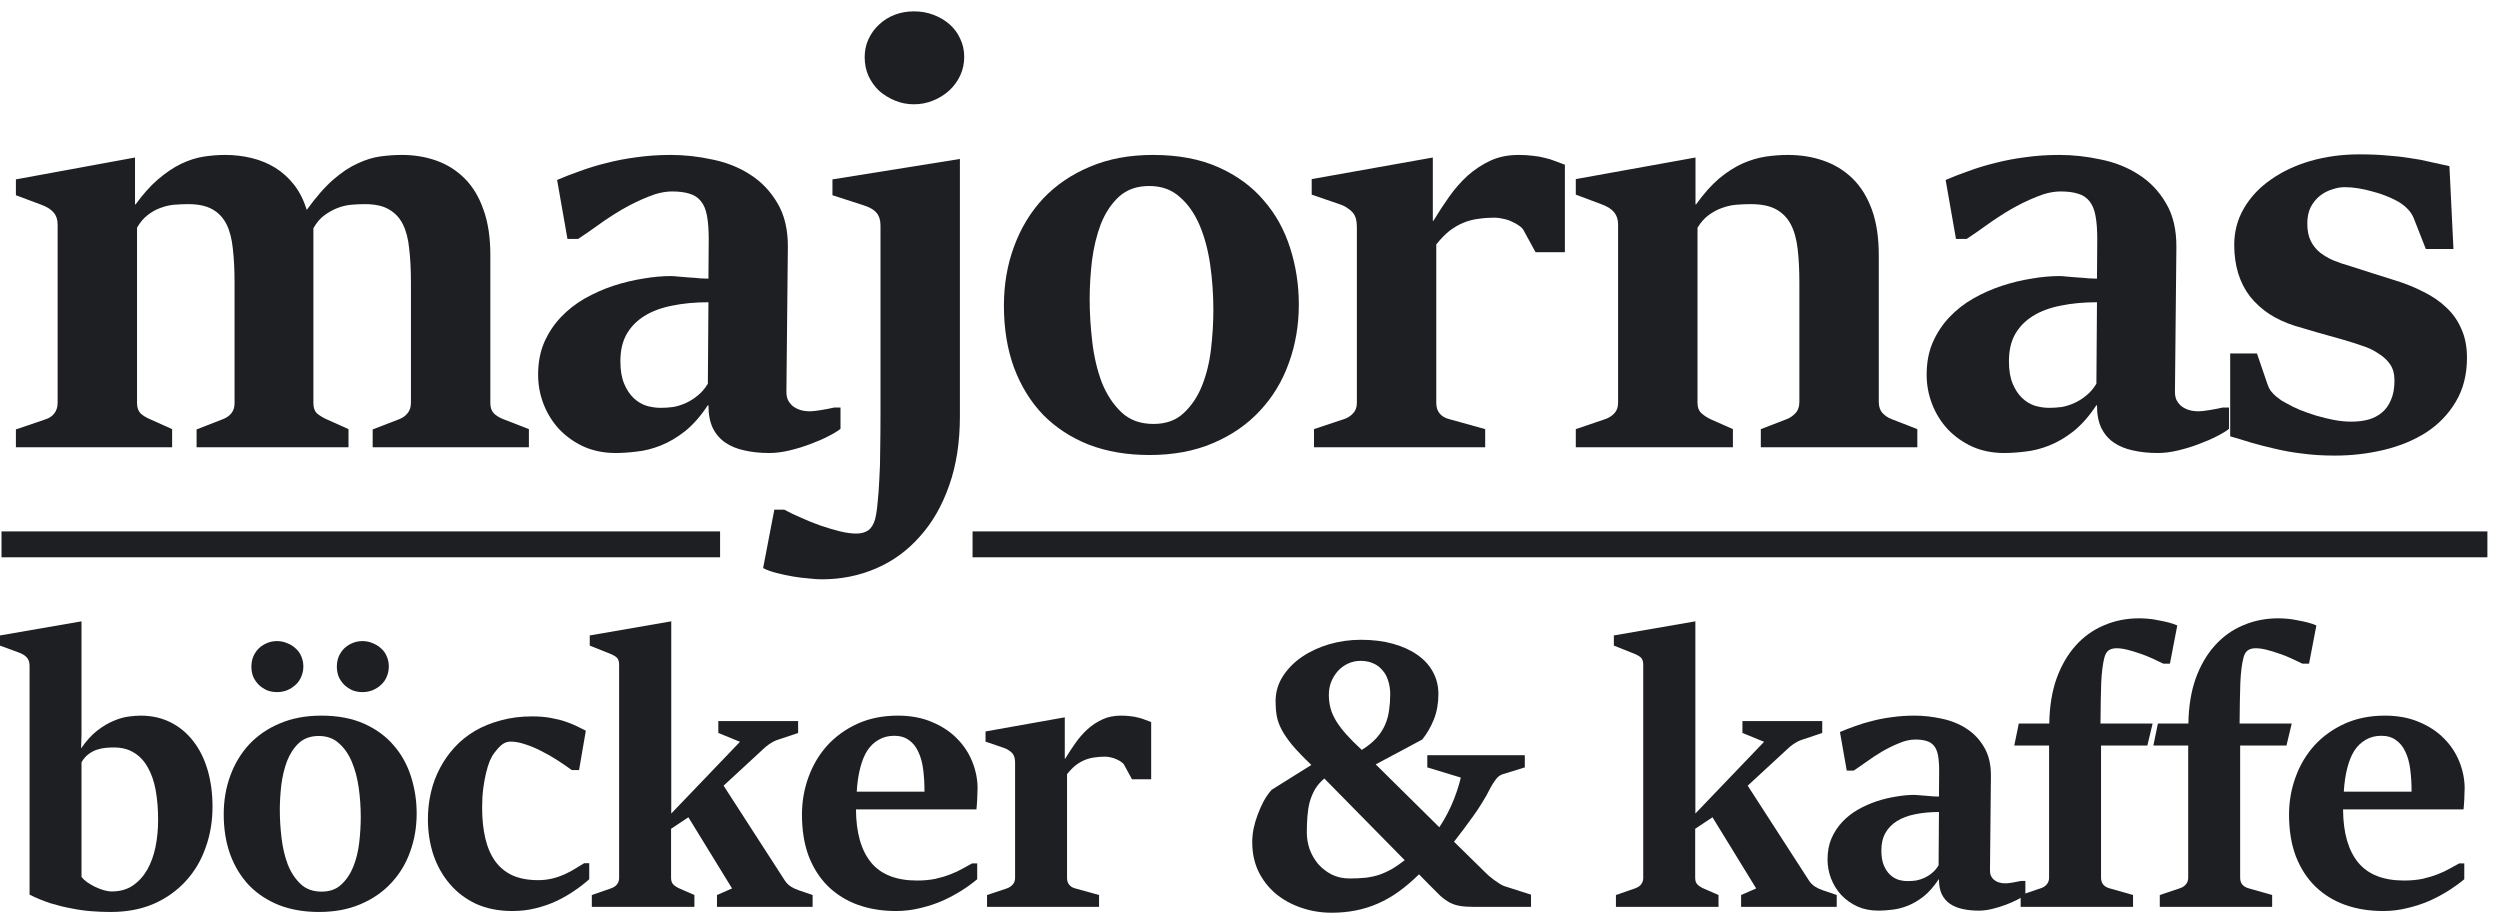 <svg width="147" height="54" viewBox="0 0 147 54" fill="none" xmlns="http://www.w3.org/2000/svg">
<path d="M6.508 53.624C6.132 53.624 5.752 53.609 5.368 53.579C4.984 53.55 4.593 53.495 4.195 53.413C3.796 53.34 3.391 53.24 2.977 53.114C2.564 52.982 2.151 52.812 1.738 52.605V39.146C1.738 38.954 1.69 38.799 1.594 38.681C1.498 38.556 1.328 38.449 1.085 38.36L0 37.962V37.364L4.793 36.534V43.142L4.77 44.005C5.073 43.562 5.387 43.216 5.711 42.965C6.043 42.706 6.364 42.515 6.674 42.389C6.984 42.256 7.276 42.172 7.549 42.135C7.829 42.098 8.065 42.079 8.257 42.079C8.921 42.079 9.515 42.212 10.039 42.478C10.563 42.743 11.006 43.112 11.367 43.585C11.736 44.057 12.017 44.621 12.208 45.278C12.4 45.935 12.496 46.654 12.496 47.436C12.496 48.292 12.36 49.097 12.087 49.849C11.821 50.602 11.43 51.259 10.913 51.819C10.397 52.38 9.77 52.823 9.032 53.148C8.294 53.465 7.453 53.624 6.508 53.624ZM6.575 52.417C7.054 52.417 7.464 52.303 7.803 52.074C8.15 51.838 8.434 51.528 8.655 51.144C8.877 50.753 9.039 50.307 9.143 49.805C9.246 49.296 9.297 48.761 9.297 48.2C9.297 47.566 9.249 46.986 9.154 46.462C9.058 45.938 8.903 45.492 8.689 45.123C8.482 44.747 8.213 44.459 7.881 44.26C7.556 44.053 7.161 43.95 6.696 43.95C6.556 43.95 6.398 43.957 6.22 43.972C6.051 43.987 5.877 44.024 5.7 44.083C5.531 44.134 5.364 44.223 5.202 44.348C5.04 44.466 4.903 44.625 4.793 44.824V51.565C4.874 51.668 4.984 51.772 5.125 51.875C5.265 51.971 5.416 52.059 5.578 52.141C5.748 52.222 5.918 52.288 6.088 52.34C6.265 52.391 6.427 52.417 6.575 52.417Z" fill="#1E1F22"/>
<path d="M18.755 53.624C17.892 53.624 17.113 53.491 16.42 53.225C15.733 52.952 15.147 52.569 14.66 52.074C14.18 51.572 13.808 50.967 13.542 50.259C13.284 49.55 13.155 48.757 13.155 47.879C13.155 47.068 13.284 46.311 13.542 45.61C13.8 44.902 14.173 44.286 14.66 43.762C15.154 43.238 15.756 42.828 16.464 42.533C17.172 42.231 17.98 42.079 18.888 42.079C19.862 42.079 20.703 42.238 21.412 42.555C22.12 42.873 22.699 43.297 23.149 43.828C23.607 44.352 23.946 44.965 24.168 45.666C24.389 46.359 24.5 47.082 24.5 47.835C24.5 48.632 24.371 49.384 24.112 50.093C23.861 50.794 23.489 51.406 22.994 51.93C22.507 52.454 21.906 52.867 21.19 53.17C20.482 53.472 19.67 53.624 18.755 53.624ZM18.91 52.428C19.39 52.428 19.777 52.288 20.072 52.008C20.375 51.727 20.611 51.373 20.781 50.945C20.95 50.517 21.065 50.045 21.124 49.528C21.183 49.012 21.212 48.517 21.212 48.045C21.212 47.455 21.172 46.876 21.091 46.307C21.009 45.739 20.873 45.23 20.681 44.78C20.489 44.33 20.235 43.968 19.917 43.695C19.608 43.415 19.216 43.275 18.744 43.275C18.272 43.275 17.884 43.411 17.582 43.684C17.287 43.957 17.054 44.308 16.885 44.736C16.722 45.164 16.608 45.636 16.541 46.153C16.483 46.662 16.453 47.152 16.453 47.625C16.453 48.148 16.486 48.694 16.553 49.263C16.619 49.831 16.741 50.351 16.918 50.823C17.102 51.288 17.353 51.672 17.671 51.974C17.988 52.277 18.401 52.428 18.91 52.428ZM21.312 40.696C21.098 40.696 20.899 40.659 20.714 40.585C20.537 40.504 20.379 40.397 20.238 40.264C20.105 40.131 19.998 39.976 19.917 39.799C19.844 39.615 19.807 39.416 19.807 39.202C19.807 38.987 19.844 38.788 19.917 38.604C19.998 38.419 20.105 38.261 20.238 38.128C20.379 37.995 20.537 37.892 20.714 37.818C20.899 37.737 21.098 37.696 21.312 37.696C21.526 37.696 21.725 37.737 21.91 37.818C22.102 37.892 22.268 37.995 22.408 38.128C22.555 38.253 22.666 38.408 22.74 38.593C22.821 38.777 22.862 38.977 22.862 39.19C22.862 39.404 22.821 39.604 22.74 39.788C22.666 39.973 22.555 40.131 22.408 40.264C22.268 40.397 22.102 40.504 21.91 40.585C21.725 40.659 21.526 40.696 21.312 40.696ZM16.287 40.696C16.073 40.696 15.874 40.659 15.689 40.585C15.512 40.504 15.354 40.397 15.213 40.264C15.081 40.131 14.973 39.976 14.892 39.799C14.819 39.615 14.782 39.416 14.782 39.202C14.782 38.987 14.819 38.788 14.892 38.604C14.973 38.419 15.081 38.261 15.213 38.128C15.354 37.995 15.512 37.892 15.689 37.818C15.874 37.737 16.073 37.696 16.287 37.696C16.501 37.696 16.7 37.737 16.885 37.818C17.076 37.892 17.242 37.995 17.383 38.128C17.53 38.253 17.641 38.408 17.715 38.593C17.796 38.777 17.837 38.977 17.837 39.19C17.837 39.404 17.796 39.604 17.715 39.788C17.641 39.973 17.53 40.131 17.383 40.264C17.242 40.397 17.076 40.504 16.885 40.585C16.7 40.659 16.501 40.696 16.287 40.696Z" fill="#1E1F22"/>
<path d="M30.131 53.568C29.326 53.568 28.614 53.428 27.994 53.148C27.382 52.86 26.865 52.469 26.445 51.974C26.024 51.48 25.703 50.908 25.482 50.259C25.268 49.602 25.161 48.905 25.161 48.167C25.161 47.628 25.22 47.104 25.338 46.595C25.456 46.086 25.633 45.61 25.869 45.167C26.105 44.717 26.393 44.308 26.733 43.939C27.079 43.562 27.478 43.242 27.928 42.976C28.385 42.71 28.895 42.504 29.455 42.356C30.016 42.201 30.629 42.124 31.293 42.124C31.691 42.124 32.053 42.153 32.377 42.212C32.709 42.271 33.005 42.345 33.263 42.434C33.521 42.522 33.746 42.614 33.938 42.71C34.137 42.806 34.307 42.891 34.447 42.965L34.049 45.278H33.617C33.344 45.079 33.053 44.88 32.743 44.68C32.433 44.481 32.119 44.304 31.802 44.149C31.492 43.987 31.182 43.858 30.872 43.762C30.57 43.658 30.285 43.607 30.02 43.607C29.85 43.607 29.692 43.658 29.544 43.762C29.404 43.865 29.245 44.035 29.068 44.271C28.979 44.382 28.891 44.536 28.802 44.736C28.721 44.935 28.647 45.171 28.581 45.444C28.515 45.717 28.459 46.023 28.415 46.363C28.371 46.702 28.349 47.071 28.349 47.47C28.349 48.156 28.411 48.765 28.537 49.296C28.662 49.827 28.858 50.277 29.123 50.646C29.389 51.008 29.728 51.285 30.142 51.476C30.562 51.661 31.064 51.753 31.647 51.753C31.942 51.753 32.222 51.72 32.488 51.654C32.754 51.587 32.997 51.502 33.219 51.399C33.447 51.296 33.654 51.185 33.839 51.067C34.03 50.949 34.2 50.846 34.348 50.757H34.647V51.698C34.403 51.919 34.119 52.141 33.794 52.362C33.477 52.583 33.126 52.786 32.743 52.971C32.366 53.148 31.957 53.292 31.514 53.402C31.079 53.513 30.618 53.568 30.131 53.568Z" fill="#1E1F22"/>
<path d="M34.799 52.627L35.917 52.24C36.087 52.181 36.208 52.1 36.282 51.997C36.363 51.893 36.404 51.768 36.404 51.62V39.069C36.404 38.884 36.356 38.748 36.26 38.659C36.164 38.571 35.998 38.482 35.762 38.394L34.677 37.962V37.364L39.47 36.534V47.835L43.51 43.618L42.237 43.098V42.4H46.93V43.098L45.712 43.507C45.557 43.559 45.399 43.64 45.236 43.751C45.081 43.861 44.952 43.968 44.849 44.072L42.547 46.197L46.155 51.786C46.244 51.919 46.358 52.033 46.498 52.129C46.638 52.218 46.797 52.292 46.974 52.351L47.782 52.627V53.325H42.159V52.627L43.045 52.24L40.477 48.056L39.459 48.731V51.62C39.459 51.79 39.503 51.919 39.592 52.008C39.68 52.096 39.798 52.174 39.946 52.24L40.831 52.627V53.325H34.799V52.627Z" fill="#1E1F22"/>
<path d="M52.689 53.568C51.87 53.568 51.121 53.447 50.442 53.203C49.771 52.959 49.188 52.598 48.693 52.118C48.206 51.639 47.826 51.048 47.553 50.347C47.288 49.639 47.155 48.824 47.155 47.901C47.155 47.127 47.284 46.389 47.542 45.688C47.8 44.979 48.169 44.359 48.649 43.828C49.136 43.297 49.726 42.873 50.42 42.555C51.121 42.238 51.91 42.079 52.789 42.079C53.549 42.079 54.22 42.205 54.803 42.456C55.386 42.699 55.873 43.02 56.264 43.419C56.663 43.817 56.965 44.275 57.172 44.791C57.378 45.308 57.482 45.831 57.482 46.363C57.482 46.429 57.478 46.521 57.471 46.639C57.471 46.758 57.467 46.879 57.459 47.005C57.452 47.123 57.445 47.237 57.437 47.348C57.43 47.459 57.422 47.54 57.415 47.591H50.331C50.339 48.956 50.634 49.997 51.217 50.713C51.8 51.421 52.7 51.775 53.918 51.775C54.316 51.775 54.678 51.742 55.002 51.676C55.327 51.602 55.622 51.513 55.888 51.41C56.153 51.307 56.389 51.196 56.596 51.078C56.81 50.96 56.998 50.856 57.161 50.768H57.459V51.698C57.209 51.912 56.91 52.129 56.563 52.351C56.216 52.572 55.84 52.775 55.434 52.959C55.028 53.137 54.593 53.281 54.128 53.391C53.663 53.509 53.183 53.568 52.689 53.568ZM54.36 46.551C54.36 46.079 54.334 45.643 54.283 45.245C54.231 44.839 54.135 44.492 53.995 44.204C53.862 43.909 53.678 43.681 53.442 43.518C53.213 43.349 52.925 43.264 52.578 43.264C52.239 43.264 51.936 43.341 51.671 43.496C51.405 43.644 51.18 43.858 50.995 44.138C50.818 44.418 50.678 44.765 50.575 45.178C50.472 45.584 50.405 46.042 50.376 46.551H54.36Z" fill="#1E1F22"/>
<path d="M58.038 52.627L59.2 52.24C59.333 52.196 59.447 52.122 59.543 52.019C59.639 51.915 59.687 51.783 59.687 51.62V44.846C59.687 44.736 59.676 44.636 59.654 44.548C59.632 44.459 59.595 44.382 59.543 44.315C59.491 44.249 59.425 44.19 59.344 44.138C59.27 44.079 59.17 44.027 59.045 43.983L57.949 43.607V43.009L62.609 42.179V44.614H62.631C62.823 44.297 63.026 43.987 63.24 43.684C63.454 43.382 63.69 43.112 63.948 42.876C64.214 42.64 64.505 42.448 64.823 42.301C65.14 42.153 65.502 42.079 65.907 42.079C66.114 42.079 66.299 42.09 66.461 42.112C66.623 42.127 66.771 42.153 66.904 42.19C67.044 42.219 67.177 42.26 67.302 42.312C67.427 42.356 67.557 42.404 67.689 42.456V45.82H66.56L66.107 44.99C66.077 44.924 66.018 44.861 65.93 44.802C65.848 44.743 65.756 44.691 65.653 44.647C65.549 44.596 65.439 44.559 65.321 44.536C65.203 44.507 65.088 44.492 64.978 44.492C64.764 44.492 64.561 44.507 64.369 44.536C64.177 44.559 63.989 44.607 63.804 44.68C63.62 44.754 63.439 44.858 63.262 44.99C63.092 45.123 62.919 45.3 62.742 45.522V51.62C62.742 51.79 62.786 51.926 62.875 52.03C62.963 52.133 63.081 52.203 63.229 52.24L64.624 52.627V53.325H58.038V52.627Z" fill="#1E1F22"/>
<path d="M78.302 53.668C77.668 53.668 77.066 53.568 76.498 53.369C75.937 53.177 75.443 52.904 75.015 52.55C74.587 52.188 74.248 51.753 73.997 51.244C73.753 50.727 73.631 50.152 73.631 49.517C73.631 49.266 73.657 49.004 73.709 48.731C73.768 48.451 73.849 48.174 73.952 47.901C74.056 47.621 74.174 47.355 74.307 47.104C74.447 46.853 74.602 46.632 74.772 46.44L77.107 44.979C76.642 44.536 76.269 44.149 75.989 43.817C75.716 43.485 75.506 43.179 75.358 42.898C75.21 42.618 75.115 42.345 75.07 42.079C75.026 41.814 75.004 41.533 75.004 41.238C75.004 40.707 75.144 40.22 75.424 39.777C75.712 39.327 76.089 38.943 76.553 38.626C77.018 38.309 77.55 38.062 78.147 37.884C78.752 37.707 79.376 37.619 80.018 37.619C80.712 37.619 81.339 37.696 81.9 37.851C82.46 38.006 82.94 38.224 83.338 38.504C83.737 38.777 84.043 39.113 84.257 39.511C84.471 39.903 84.578 40.334 84.578 40.806C84.578 41.352 84.49 41.85 84.312 42.301C84.135 42.743 83.907 43.138 83.626 43.485L80.892 44.946L84.633 48.643C84.811 48.377 84.973 48.1 85.12 47.813C85.268 47.525 85.393 47.248 85.497 46.983C85.6 46.717 85.685 46.474 85.751 46.252C85.818 46.031 85.866 45.854 85.895 45.721L83.925 45.123V44.404H89.659V45.123L88.33 45.533C88.19 45.584 88.065 45.684 87.954 45.831C87.843 45.979 87.747 46.127 87.666 46.274C87.496 46.614 87.323 46.924 87.146 47.204C86.976 47.484 86.799 47.75 86.615 48.001C86.438 48.252 86.257 48.499 86.072 48.742C85.888 48.979 85.696 49.23 85.497 49.495L87.29 51.255C87.364 51.329 87.448 51.41 87.544 51.498C87.648 51.58 87.751 51.661 87.854 51.742C87.965 51.823 88.072 51.897 88.175 51.963C88.286 52.03 88.382 52.078 88.463 52.107L90.024 52.605V53.325H86.692C86.353 53.325 86.072 53.306 85.851 53.269C85.63 53.233 85.427 53.166 85.242 53.07C85.065 52.974 84.881 52.842 84.689 52.672C84.504 52.495 84.275 52.266 84.002 51.986L83.438 51.41C83.04 51.801 82.641 52.141 82.243 52.428C81.852 52.709 81.446 52.941 81.025 53.126C80.605 53.31 80.169 53.447 79.719 53.535C79.269 53.624 78.797 53.668 78.302 53.668ZM80.073 44.094C80.427 43.872 80.715 43.64 80.937 43.396C81.158 43.146 81.328 42.884 81.446 42.611C81.564 42.338 81.641 42.053 81.678 41.758C81.722 41.463 81.745 41.153 81.745 40.829C81.745 40.533 81.704 40.264 81.623 40.021C81.549 39.777 81.435 39.571 81.28 39.401C81.132 39.224 80.951 39.091 80.737 39.002C80.523 38.906 80.28 38.858 80.007 38.858C79.749 38.858 79.505 38.91 79.276 39.013C79.048 39.117 78.848 39.261 78.679 39.445C78.516 39.622 78.383 39.832 78.28 40.076C78.184 40.319 78.136 40.578 78.136 40.851C78.136 41.131 78.169 41.397 78.236 41.648C78.302 41.891 78.413 42.142 78.568 42.4C78.723 42.651 78.922 42.913 79.166 43.186C79.409 43.459 79.712 43.762 80.073 44.094ZM79.354 51.654C79.715 51.654 80.036 51.639 80.317 51.609C80.605 51.572 80.87 51.513 81.114 51.432C81.365 51.343 81.608 51.233 81.844 51.1C82.08 50.96 82.331 50.786 82.597 50.58L77.871 45.776C77.642 45.968 77.457 46.182 77.317 46.418C77.184 46.654 77.081 46.905 77.007 47.171C76.941 47.436 76.897 47.721 76.874 48.023C76.852 48.326 76.841 48.636 76.841 48.953C76.841 49.285 76.897 49.613 77.007 49.938C77.125 50.255 77.291 50.543 77.505 50.801C77.727 51.052 77.992 51.259 78.302 51.421C78.612 51.576 78.963 51.654 79.354 51.654Z" fill="#1E1F22"/>
<path d="M95.017 52.627L96.135 52.24C96.304 52.181 96.426 52.1 96.5 51.997C96.581 51.893 96.622 51.768 96.622 51.62V39.069C96.622 38.884 96.574 38.748 96.478 38.659C96.382 38.571 96.216 38.482 95.98 38.394L94.895 37.962V37.364L99.688 36.534V47.835L103.728 43.618L102.455 43.098V42.4H107.148V43.098L105.93 43.507C105.775 43.559 105.617 43.64 105.454 43.751C105.299 43.861 105.17 43.968 105.067 44.072L102.765 46.197L106.373 51.786C106.461 51.919 106.576 52.033 106.716 52.129C106.856 52.218 107.015 52.292 107.192 52.351L108 52.627V53.325H102.377V52.627L103.263 52.24L100.695 48.056L99.677 48.731V51.62C99.677 51.79 99.721 51.919 99.809 52.008C99.898 52.096 100.016 52.174 100.164 52.24L101.049 52.627V53.325H95.017V52.627Z" fill="#1E1F22"/>
<path d="M110.447 53.546C109.997 53.546 109.588 53.465 109.219 53.303C108.85 53.133 108.533 52.908 108.267 52.627C108.009 52.347 107.809 52.026 107.669 51.664C107.529 51.303 107.459 50.927 107.459 50.536C107.459 50.071 107.536 49.657 107.691 49.296C107.854 48.927 108.068 48.602 108.333 48.322C108.599 48.041 108.905 47.802 109.252 47.602C109.606 47.403 109.971 47.241 110.348 47.115C110.731 46.99 111.111 46.898 111.488 46.839C111.871 46.772 112.233 46.739 112.572 46.739C112.646 46.739 112.746 46.746 112.871 46.761C113.004 46.769 113.141 46.78 113.281 46.794C113.428 46.802 113.569 46.813 113.701 46.828C113.834 46.835 113.938 46.839 114.011 46.839L114.022 45.322C114.022 44.961 114 44.662 113.956 44.426C113.912 44.182 113.834 43.994 113.724 43.861C113.613 43.721 113.469 43.625 113.292 43.574C113.115 43.514 112.89 43.485 112.617 43.485C112.322 43.485 112.008 43.555 111.676 43.695C111.344 43.828 111.012 43.99 110.68 44.182C110.355 44.374 110.045 44.577 109.75 44.791C109.462 44.998 109.211 45.171 108.997 45.311H108.588L108.189 43.042C108.462 42.924 108.758 42.81 109.075 42.699C109.392 42.581 109.732 42.478 110.093 42.389C110.462 42.293 110.85 42.219 111.255 42.168C111.669 42.109 112.104 42.079 112.561 42.079C113.093 42.079 113.628 42.138 114.166 42.256C114.712 42.367 115.199 42.563 115.627 42.843C116.055 43.116 116.402 43.481 116.668 43.939C116.941 44.396 117.074 44.965 117.066 45.643L117.011 51.189C117.011 51.307 117.029 51.41 117.066 51.498C117.111 51.587 117.17 51.664 117.243 51.731C117.325 51.797 117.42 51.849 117.531 51.886C117.642 51.923 117.775 51.941 117.93 51.941C118.011 51.941 118.144 51.926 118.328 51.897C118.513 51.867 118.686 51.834 118.848 51.797H119.092V52.616C118.981 52.705 118.822 52.801 118.616 52.904C118.417 53.008 118.188 53.107 117.93 53.203C117.679 53.299 117.413 53.38 117.133 53.447C116.86 53.513 116.598 53.546 116.347 53.546C116 53.546 115.683 53.513 115.395 53.447C115.115 53.388 114.871 53.288 114.664 53.148C114.458 53.008 114.295 52.819 114.177 52.583C114.067 52.347 114.011 52.056 114.011 51.709H113.989C113.716 52.122 113.425 52.454 113.115 52.705C112.805 52.949 112.491 53.133 112.174 53.258C111.857 53.384 111.55 53.461 111.255 53.491C110.96 53.528 110.691 53.546 110.447 53.546ZM112.174 51.808C112.336 51.808 112.499 51.797 112.661 51.775C112.823 51.746 112.986 51.694 113.148 51.62C113.31 51.547 113.462 51.45 113.602 51.333C113.749 51.214 113.879 51.063 113.989 50.879L114.011 47.746C113.495 47.746 113.026 47.791 112.606 47.879C112.192 47.96 111.838 48.093 111.543 48.278C111.248 48.462 111.019 48.698 110.857 48.986C110.702 49.266 110.624 49.609 110.624 50.015C110.624 50.362 110.672 50.65 110.768 50.879C110.864 51.107 110.986 51.292 111.134 51.432C111.281 51.572 111.447 51.672 111.632 51.731C111.816 51.783 111.997 51.808 112.174 51.808Z" fill="#1E1F22"/>
<path d="M118.815 52.627L119.999 52.229C120.14 52.185 120.254 52.111 120.342 52.008C120.438 51.904 120.486 51.772 120.486 51.609V43.839H118.439L118.704 42.544H120.497C120.512 41.541 120.656 40.655 120.929 39.888C121.209 39.12 121.586 38.475 122.058 37.951C122.53 37.427 123.084 37.032 123.718 36.767C124.353 36.493 125.043 36.357 125.788 36.357C125.921 36.357 126.083 36.364 126.275 36.379C126.474 36.394 126.677 36.423 126.884 36.468C127.098 36.505 127.305 36.549 127.504 36.6C127.71 36.652 127.884 36.711 128.024 36.778L127.592 39.024H127.205C127.013 38.928 126.795 38.825 126.552 38.715C126.316 38.604 126.072 38.508 125.821 38.427C125.57 38.338 125.327 38.264 125.091 38.205C124.855 38.146 124.644 38.117 124.46 38.117C124.268 38.117 124.113 38.157 123.995 38.239C123.877 38.32 123.792 38.46 123.74 38.659C123.645 39.013 123.582 39.508 123.552 40.142C123.53 40.77 123.515 41.57 123.508 42.544H126.574L126.264 43.839H123.541V51.609C123.541 51.779 123.586 51.915 123.674 52.019C123.77 52.122 123.888 52.192 124.028 52.229L125.423 52.627V53.325H118.815V52.627ZM126.995 52.627L128.179 52.229C128.319 52.185 128.433 52.111 128.522 52.008C128.618 51.904 128.666 51.772 128.666 51.609V43.839H126.618L126.884 42.544H128.677C128.692 41.541 128.836 40.655 129.109 39.888C129.389 39.12 129.765 38.475 130.238 37.951C130.71 37.427 131.263 37.032 131.898 36.767C132.532 36.493 133.222 36.357 133.968 36.357C134.1 36.357 134.263 36.364 134.455 36.379C134.654 36.394 134.857 36.423 135.063 36.468C135.277 36.505 135.484 36.549 135.683 36.6C135.89 36.652 136.063 36.711 136.203 36.778L135.772 39.024H135.384C135.193 38.928 134.975 38.825 134.731 38.715C134.495 38.604 134.252 38.508 134.001 38.427C133.75 38.338 133.506 38.264 133.27 38.205C133.034 38.146 132.824 38.117 132.639 38.117C132.448 38.117 132.293 38.157 132.175 38.239C132.057 38.32 131.972 38.46 131.92 38.659C131.824 39.013 131.761 39.508 131.732 40.142C131.71 40.77 131.695 41.57 131.688 42.544H134.754L134.444 43.839H131.721V51.609C131.721 51.779 131.765 51.915 131.854 52.019C131.95 52.122 132.068 52.192 132.208 52.229L133.602 52.627V53.325H126.995V52.627Z" fill="#1E1F22"/>
<path d="M140.13 53.568C139.311 53.568 138.562 53.447 137.883 53.203C137.211 52.959 136.628 52.598 136.134 52.118C135.647 51.639 135.267 51.048 134.994 50.347C134.728 49.639 134.595 48.824 134.595 47.901C134.595 47.127 134.725 46.389 134.983 45.688C135.241 44.979 135.61 44.359 136.09 43.828C136.577 43.297 137.167 42.873 137.861 42.555C138.562 42.238 139.351 42.079 140.229 42.079C140.989 42.079 141.661 42.205 142.244 42.456C142.827 42.699 143.314 43.02 143.705 43.419C144.103 43.817 144.406 44.275 144.612 44.791C144.819 45.308 144.922 45.831 144.922 46.363C144.922 46.429 144.919 46.521 144.911 46.639C144.911 46.758 144.908 46.879 144.9 47.005C144.893 47.123 144.885 47.237 144.878 47.348C144.871 47.459 144.863 47.54 144.856 47.591H137.772C137.779 48.956 138.075 49.997 138.658 50.713C139.24 51.421 140.141 51.775 141.358 51.775C141.757 51.775 142.118 51.742 142.443 51.676C142.768 51.602 143.063 51.513 143.328 51.41C143.594 51.307 143.83 51.196 144.037 51.078C144.251 50.96 144.439 50.856 144.601 50.768H144.9V51.698C144.649 51.912 144.35 52.129 144.004 52.351C143.657 52.572 143.28 52.775 142.875 52.959C142.469 53.137 142.033 53.281 141.569 53.391C141.104 53.509 140.624 53.568 140.13 53.568ZM141.801 46.551C141.801 46.079 141.775 45.643 141.723 45.245C141.672 44.839 141.576 44.492 141.436 44.204C141.303 43.909 141.118 43.681 140.882 43.518C140.654 43.349 140.366 43.264 140.019 43.264C139.68 43.264 139.377 43.341 139.111 43.496C138.846 43.644 138.621 43.858 138.436 44.138C138.259 44.418 138.119 44.765 138.016 45.178C137.912 45.584 137.846 46.042 137.816 46.551H141.801Z" fill="#1E1F22"/>
<path d="M0.935 25.25L2.677 24.657C2.891 24.59 3.061 24.477 3.185 24.319C3.32 24.15 3.388 23.941 3.388 23.693V13.187C3.388 12.905 3.309 12.674 3.151 12.493C3.004 12.313 2.762 12.161 2.423 12.037L0.935 11.479V10.548L7.939 9.262V12.02H7.972C8.424 11.399 8.869 10.903 9.309 10.531C9.76 10.148 10.206 9.849 10.645 9.634C11.097 9.42 11.536 9.279 11.965 9.211C12.394 9.144 12.816 9.11 13.234 9.11C13.787 9.11 14.311 9.172 14.807 9.296C15.315 9.42 15.777 9.612 16.195 9.871C16.612 10.131 16.978 10.463 17.294 10.869C17.61 11.275 17.858 11.766 18.038 12.341C18.591 11.574 19.116 10.977 19.612 10.548C20.108 10.119 20.587 9.804 21.05 9.601C21.512 9.386 21.958 9.251 22.386 9.195C22.815 9.138 23.232 9.11 23.638 9.11C24.36 9.11 25.037 9.223 25.668 9.448C26.3 9.674 26.853 10.024 27.326 10.497C27.8 10.971 28.167 11.58 28.426 12.324C28.697 13.069 28.832 13.96 28.832 14.997V23.71C28.832 23.958 28.9 24.156 29.035 24.302C29.17 24.438 29.351 24.55 29.576 24.64L31.099 25.233V26.299H21.913V25.25L23.452 24.657C23.666 24.578 23.836 24.46 23.96 24.302C24.095 24.144 24.163 23.936 24.163 23.676V16.622C24.163 15.866 24.129 15.2 24.061 14.625C24.005 14.05 23.881 13.571 23.689 13.187C23.497 12.804 23.221 12.511 22.86 12.307C22.511 12.104 22.042 12.003 21.456 12.003C21.219 12.003 20.96 12.014 20.678 12.037C20.407 12.059 20.136 12.121 19.866 12.223C19.595 12.324 19.33 12.471 19.07 12.663C18.822 12.843 18.608 13.097 18.428 13.424V23.71C18.428 23.97 18.495 24.167 18.631 24.302C18.777 24.426 18.958 24.539 19.172 24.64L20.492 25.233V26.299H11.559V25.25L13.082 24.657C13.296 24.578 13.465 24.466 13.589 24.319C13.725 24.161 13.792 23.958 13.792 23.71V16.622C13.792 15.866 13.758 15.2 13.691 14.625C13.634 14.05 13.51 13.571 13.318 13.187C13.127 12.804 12.85 12.511 12.489 12.307C12.129 12.104 11.655 12.003 11.068 12.003C10.809 12.003 10.538 12.014 10.256 12.037C9.986 12.059 9.715 12.121 9.444 12.223C9.185 12.313 8.931 12.454 8.683 12.646C8.446 12.826 8.237 13.074 8.057 13.39V23.693C8.057 23.953 8.125 24.156 8.26 24.302C8.407 24.438 8.587 24.55 8.801 24.64L10.121 25.233V26.299H0.935V25.25Z" fill="#1E1F22"/>
<path d="M36.209 26.637C35.521 26.637 34.895 26.513 34.331 26.265C33.767 26.005 33.282 25.661 32.876 25.233C32.481 24.804 32.177 24.314 31.962 23.761C31.748 23.208 31.641 22.633 31.641 22.035C31.641 21.325 31.759 20.693 31.996 20.14C32.244 19.576 32.571 19.08 32.977 18.652C33.383 18.223 33.852 17.857 34.382 17.552C34.923 17.247 35.481 16.999 36.056 16.808C36.643 16.616 37.224 16.475 37.799 16.385C38.386 16.283 38.938 16.232 39.457 16.232C39.57 16.232 39.722 16.244 39.914 16.266C40.117 16.277 40.325 16.294 40.54 16.317C40.765 16.328 40.98 16.345 41.183 16.368C41.386 16.379 41.544 16.385 41.656 16.385L41.673 14.067C41.673 13.514 41.639 13.057 41.572 12.697C41.504 12.324 41.386 12.037 41.216 11.834C41.047 11.619 40.827 11.473 40.557 11.394C40.286 11.304 39.942 11.258 39.525 11.258C39.074 11.258 38.594 11.366 38.087 11.58C37.579 11.783 37.072 12.031 36.564 12.324C36.068 12.618 35.594 12.928 35.143 13.255C34.703 13.571 34.32 13.836 33.992 14.05H33.367L32.758 10.582C33.175 10.401 33.626 10.226 34.111 10.057C34.596 9.877 35.115 9.719 35.667 9.584C36.231 9.437 36.823 9.324 37.444 9.245C38.075 9.155 38.741 9.11 39.44 9.11C40.252 9.11 41.07 9.2 41.893 9.381C42.728 9.55 43.472 9.849 44.126 10.277C44.78 10.695 45.31 11.253 45.717 11.952C46.134 12.651 46.337 13.52 46.326 14.557L46.241 23.033C46.241 23.214 46.269 23.372 46.326 23.507C46.393 23.642 46.483 23.761 46.596 23.862C46.72 23.964 46.867 24.043 47.036 24.099C47.205 24.156 47.408 24.184 47.645 24.184C47.769 24.184 47.972 24.161 48.254 24.116C48.536 24.071 48.801 24.02 49.049 23.964H49.422V25.216C49.252 25.351 49.01 25.498 48.694 25.656C48.39 25.814 48.04 25.966 47.645 26.112C47.262 26.259 46.856 26.383 46.427 26.485C46.01 26.586 45.609 26.637 45.226 26.637C44.696 26.637 44.211 26.586 43.771 26.485C43.342 26.394 42.97 26.242 42.654 26.028C42.339 25.814 42.09 25.526 41.91 25.165C41.741 24.804 41.656 24.359 41.656 23.828H41.622C41.205 24.46 40.76 24.968 40.286 25.351C39.812 25.723 39.333 26.005 38.848 26.197C38.363 26.389 37.895 26.507 37.444 26.552C36.993 26.609 36.581 26.637 36.209 26.637ZM38.848 23.981C39.096 23.981 39.344 23.964 39.592 23.93C39.84 23.885 40.089 23.806 40.337 23.693C40.585 23.58 40.816 23.434 41.03 23.253C41.256 23.073 41.453 22.842 41.622 22.56L41.656 17.772C40.867 17.772 40.151 17.84 39.508 17.975C38.876 18.099 38.335 18.302 37.884 18.584C37.432 18.866 37.083 19.227 36.835 19.667C36.598 20.095 36.479 20.62 36.479 21.24C36.479 21.77 36.553 22.21 36.699 22.56C36.846 22.909 37.032 23.191 37.258 23.405C37.483 23.62 37.737 23.772 38.019 23.862C38.301 23.941 38.577 23.981 38.848 23.981Z" fill="#1E1F22"/>
<path d="M53.736 6.132C53.341 6.132 52.969 6.059 52.619 5.912C52.269 5.766 51.959 5.574 51.688 5.337C51.429 5.089 51.221 4.796 51.063 4.458C50.916 4.119 50.843 3.753 50.843 3.358C50.843 2.986 50.916 2.636 51.063 2.309C51.221 1.971 51.429 1.683 51.688 1.446C51.948 1.198 52.252 1.006 52.602 0.871C52.952 0.736 53.33 0.668 53.736 0.668C54.153 0.668 54.536 0.736 54.886 0.871C55.247 1.006 55.563 1.192 55.833 1.429C56.104 1.666 56.313 1.948 56.459 2.275C56.617 2.602 56.696 2.958 56.696 3.341C56.696 3.736 56.617 4.102 56.459 4.441C56.301 4.779 56.087 5.072 55.816 5.32C55.546 5.569 55.23 5.766 54.869 5.912C54.519 6.059 54.142 6.132 53.736 6.132ZM48.322 34.064C48.108 34.064 47.854 34.047 47.561 34.013C47.256 33.99 46.94 33.951 46.613 33.895C46.286 33.838 45.97 33.77 45.666 33.692C45.35 33.613 45.085 33.517 44.871 33.404L45.53 29.97H46.123C46.404 30.128 46.732 30.285 47.104 30.443C47.476 30.613 47.854 30.765 48.237 30.9C48.632 31.035 49.01 31.148 49.371 31.238C49.743 31.329 50.064 31.374 50.335 31.374C50.628 31.374 50.865 31.312 51.046 31.188C51.226 31.064 51.361 30.849 51.452 30.545C51.519 30.285 51.57 29.953 51.604 29.547C51.649 29.141 51.683 28.678 51.705 28.16C51.739 27.641 51.756 27.06 51.756 26.417C51.767 25.785 51.773 25.097 51.773 24.353V13.255C51.773 12.939 51.694 12.691 51.536 12.511C51.39 12.33 51.136 12.183 50.775 12.071L48.948 11.479V10.548L56.442 9.347V24.488C56.442 26 56.234 27.347 55.816 28.532C55.399 29.727 54.824 30.731 54.091 31.543C53.369 32.366 52.512 32.992 51.519 33.421C50.527 33.849 49.461 34.064 48.322 34.064Z" fill="#1E1F22"/>
<path d="M67.591 26.755C66.271 26.755 65.081 26.552 64.021 26.146C62.972 25.729 62.075 25.142 61.331 24.387C60.598 23.62 60.028 22.695 59.622 21.612C59.227 20.529 59.03 19.317 59.03 17.975C59.03 16.734 59.227 15.578 59.622 14.507C60.017 13.424 60.587 12.482 61.331 11.681C62.087 10.881 63.006 10.255 64.088 9.804C65.171 9.341 66.406 9.11 67.793 9.11C69.282 9.11 70.568 9.352 71.651 9.837C72.734 10.322 73.619 10.971 74.307 11.783C75.006 12.584 75.525 13.52 75.863 14.591C76.202 15.652 76.371 16.757 76.371 17.907C76.371 19.125 76.174 20.276 75.779 21.358C75.395 22.43 74.826 23.366 74.07 24.167C73.326 24.968 72.406 25.599 71.312 26.062C70.23 26.524 68.989 26.755 67.591 26.755ZM67.827 24.928C68.56 24.928 69.153 24.714 69.604 24.285C70.066 23.857 70.427 23.315 70.686 22.661C70.946 22.007 71.121 21.285 71.211 20.496C71.301 19.706 71.346 18.951 71.346 18.229C71.346 17.326 71.284 16.441 71.16 15.573C71.036 14.704 70.827 13.926 70.534 13.238C70.241 12.55 69.852 11.997 69.367 11.58C68.893 11.151 68.295 10.937 67.574 10.937C66.852 10.937 66.26 11.146 65.797 11.563C65.346 11.98 64.991 12.516 64.731 13.17C64.483 13.824 64.308 14.546 64.207 15.336C64.117 16.114 64.072 16.864 64.072 17.586C64.072 18.387 64.122 19.221 64.224 20.09C64.325 20.958 64.511 21.753 64.782 22.475C65.064 23.186 65.448 23.772 65.933 24.235C66.418 24.697 67.049 24.928 67.827 24.928Z" fill="#1E1F22"/>
<path d="M77.263 25.233L79.039 24.64C79.242 24.573 79.417 24.46 79.564 24.302C79.71 24.144 79.784 23.941 79.784 23.693V13.339C79.784 13.17 79.767 13.018 79.733 12.883C79.699 12.747 79.643 12.629 79.564 12.527C79.485 12.426 79.383 12.336 79.259 12.257C79.147 12.166 78.994 12.088 78.802 12.02L77.128 11.445V10.531L84.25 9.262V12.984H84.284C84.577 12.499 84.887 12.025 85.214 11.563C85.541 11.101 85.902 10.689 86.297 10.328C86.703 9.967 87.149 9.674 87.634 9.448C88.119 9.223 88.671 9.11 89.292 9.11C89.607 9.11 89.889 9.127 90.138 9.161C90.386 9.183 90.611 9.223 90.814 9.279C91.028 9.324 91.231 9.386 91.423 9.465C91.615 9.533 91.812 9.606 92.015 9.685V14.828H90.29L89.596 13.559C89.551 13.458 89.461 13.362 89.325 13.272C89.201 13.181 89.06 13.103 88.903 13.035C88.745 12.956 88.575 12.9 88.395 12.866C88.215 12.821 88.04 12.798 87.871 12.798C87.543 12.798 87.233 12.821 86.94 12.866C86.647 12.9 86.359 12.973 86.077 13.086C85.795 13.198 85.519 13.356 85.248 13.559C84.989 13.762 84.724 14.033 84.453 14.371V23.693C84.453 23.953 84.521 24.161 84.656 24.319C84.791 24.477 84.972 24.584 85.197 24.64L87.329 25.233V26.299H77.263V25.233Z" fill="#1E1F22"/>
<path d="M92.657 25.233L94.4 24.64C94.614 24.562 94.789 24.449 94.924 24.302C95.071 24.144 95.144 23.941 95.144 23.693V13.187C95.144 12.905 95.065 12.668 94.907 12.477C94.75 12.285 94.496 12.127 94.146 12.003L92.657 11.445V10.531L99.695 9.262V12.02H99.729C100.18 11.388 100.631 10.881 101.082 10.497C101.545 10.114 102.002 9.821 102.453 9.618C102.915 9.414 103.366 9.279 103.806 9.211C104.246 9.144 104.686 9.11 105.126 9.11C105.881 9.11 106.581 9.223 107.224 9.448C107.878 9.674 108.447 10.024 108.932 10.497C109.417 10.971 109.795 11.58 110.066 12.324C110.337 13.069 110.472 13.96 110.472 14.997V23.625C110.472 23.907 110.545 24.127 110.692 24.285C110.838 24.443 111.013 24.562 111.216 24.64L112.739 25.233V26.299H103.536V25.233L105.075 24.64C105.267 24.562 105.436 24.443 105.583 24.285C105.729 24.127 105.803 23.907 105.803 23.625V16.622C105.803 15.866 105.769 15.2 105.701 14.625C105.633 14.05 105.498 13.571 105.295 13.187C105.092 12.804 104.804 12.511 104.432 12.307C104.06 12.104 103.564 12.003 102.943 12.003C102.684 12.003 102.408 12.014 102.114 12.037C101.832 12.059 101.551 12.121 101.269 12.223C100.998 12.313 100.733 12.454 100.473 12.646C100.225 12.826 100.005 13.074 99.814 13.39V23.693C99.814 23.953 99.887 24.15 100.034 24.285C100.18 24.421 100.355 24.539 100.558 24.64L101.895 25.233V26.299H92.657V25.233Z" fill="#1E1F22"/>
<path d="M117.854 26.637C117.166 26.637 116.54 26.513 115.976 26.265C115.413 26.005 114.928 25.661 114.522 25.233C114.127 24.804 113.822 24.314 113.608 23.761C113.394 23.208 113.287 22.633 113.287 22.035C113.287 21.325 113.405 20.693 113.642 20.14C113.89 19.576 114.217 19.08 114.623 18.652C115.029 18.223 115.497 17.857 116.027 17.552C116.569 17.247 117.127 16.999 117.702 16.808C118.289 16.616 118.869 16.475 119.445 16.385C120.031 16.283 120.584 16.232 121.103 16.232C121.215 16.232 121.368 16.244 121.559 16.266C121.762 16.277 121.971 16.294 122.185 16.317C122.411 16.328 122.625 16.345 122.828 16.368C123.031 16.379 123.189 16.385 123.302 16.385L123.319 14.067C123.319 13.514 123.285 13.057 123.217 12.697C123.15 12.324 123.031 12.037 122.862 11.834C122.693 11.619 122.473 11.473 122.202 11.394C121.932 11.304 121.588 11.258 121.17 11.258C120.719 11.258 120.24 11.366 119.732 11.58C119.225 11.783 118.717 12.031 118.21 12.324C117.713 12.618 117.24 12.928 116.788 13.255C116.349 13.571 115.965 13.836 115.638 14.05H115.012L114.403 10.582C114.82 10.401 115.272 10.226 115.757 10.057C116.241 9.877 116.76 9.719 117.313 9.584C117.877 9.437 118.469 9.324 119.089 9.245C119.721 9.155 120.386 9.11 121.086 9.11C121.898 9.11 122.715 9.2 123.539 9.381C124.373 9.55 125.118 9.849 125.772 10.277C126.426 10.695 126.956 11.253 127.362 11.952C127.779 12.651 127.982 13.52 127.971 14.557L127.887 23.033C127.887 23.214 127.915 23.372 127.971 23.507C128.039 23.642 128.129 23.761 128.242 23.862C128.366 23.964 128.513 24.043 128.682 24.099C128.851 24.156 129.054 24.184 129.291 24.184C129.415 24.184 129.618 24.161 129.9 24.116C130.182 24.071 130.447 24.02 130.695 23.964H131.067V25.216C130.898 25.351 130.655 25.498 130.34 25.656C130.035 25.814 129.686 25.966 129.291 26.112C128.907 26.259 128.501 26.383 128.073 26.485C127.655 26.586 127.255 26.637 126.872 26.637C126.341 26.637 125.856 26.586 125.417 26.485C124.988 26.394 124.616 26.242 124.3 26.028C123.984 25.814 123.736 25.526 123.556 25.165C123.386 24.804 123.302 24.359 123.302 23.828H123.268C122.851 24.46 122.405 24.968 121.932 25.351C121.458 25.723 120.978 26.005 120.493 26.197C120.009 26.389 119.54 26.507 119.089 26.552C118.638 26.609 118.227 26.637 117.854 26.637ZM120.493 23.981C120.742 23.981 120.99 23.964 121.238 23.93C121.486 23.885 121.734 23.806 121.982 23.693C122.23 23.58 122.462 23.434 122.676 23.253C122.901 23.073 123.099 22.842 123.268 22.56L123.302 17.772C122.512 17.772 121.796 17.84 121.153 17.975C120.522 18.099 119.98 18.302 119.529 18.584C119.078 18.866 118.728 19.227 118.48 19.667C118.243 20.095 118.125 20.62 118.125 21.24C118.125 21.77 118.198 22.21 118.345 22.56C118.492 22.909 118.678 23.191 118.903 23.405C119.129 23.62 119.383 23.772 119.665 23.862C119.946 23.941 120.223 23.981 120.493 23.981Z" fill="#1E1F22"/>
<path d="M137.293 26.789C136.605 26.789 135.968 26.75 135.381 26.671C134.806 26.603 134.265 26.507 133.757 26.383C133.261 26.27 132.798 26.152 132.37 26.028C131.941 25.892 131.53 25.768 131.135 25.656V20.783H132.708L133.334 22.61C133.379 22.746 133.441 22.87 133.52 22.983C133.61 23.095 133.712 23.203 133.825 23.304C133.938 23.394 134.05 23.479 134.163 23.558C134.276 23.625 134.389 23.688 134.501 23.744C134.693 23.857 134.936 23.975 135.229 24.099C135.533 24.223 135.855 24.336 136.193 24.438C136.532 24.539 136.876 24.624 137.225 24.691C137.586 24.759 137.93 24.793 138.257 24.793C138.618 24.793 138.951 24.753 139.255 24.674C139.571 24.584 139.842 24.443 140.067 24.251C140.293 24.06 140.468 23.812 140.592 23.507C140.727 23.203 140.795 22.825 140.795 22.374C140.795 21.99 140.71 21.674 140.541 21.426C140.372 21.178 140.141 20.964 139.847 20.783C139.566 20.591 139.244 20.439 138.883 20.326C138.522 20.202 138.15 20.084 137.767 19.971C137.203 19.813 136.701 19.672 136.261 19.548C135.821 19.424 135.381 19.294 134.941 19.159C134.377 18.979 133.875 18.747 133.436 18.465C132.996 18.172 132.618 17.828 132.302 17.433C131.998 17.039 131.766 16.588 131.608 16.08C131.451 15.561 131.372 15.003 131.372 14.405C131.372 13.616 131.563 12.894 131.947 12.24C132.33 11.586 132.855 11.027 133.52 10.565C134.186 10.091 134.964 9.725 135.855 9.465C136.757 9.206 137.716 9.076 138.731 9.076C139.351 9.076 139.898 9.099 140.372 9.144C140.857 9.178 141.302 9.228 141.708 9.296C142.126 9.352 142.515 9.426 142.876 9.516C143.248 9.595 143.631 9.68 144.026 9.77L144.263 14.642H142.639L141.928 12.832C141.838 12.606 141.697 12.403 141.505 12.223C141.314 12.042 141.105 11.896 140.879 11.783C140.688 11.681 140.473 11.586 140.237 11.495C140.011 11.405 139.763 11.326 139.492 11.258C139.222 11.18 138.945 11.118 138.663 11.072C138.393 11.027 138.122 11.005 137.851 11.005C137.626 11.005 137.383 11.05 137.124 11.14C136.864 11.219 136.627 11.343 136.413 11.512C136.199 11.681 136.018 11.901 135.872 12.172C135.736 12.443 135.669 12.77 135.669 13.153C135.669 13.548 135.736 13.886 135.872 14.168C136.007 14.439 136.193 14.67 136.43 14.862C136.667 15.043 136.932 15.195 137.225 15.319C137.53 15.443 137.846 15.55 138.173 15.64C138.669 15.798 139.143 15.95 139.594 16.097C140.056 16.244 140.451 16.368 140.778 16.469C141.41 16.661 141.985 16.892 142.504 17.163C143.034 17.422 143.485 17.732 143.857 18.093C144.24 18.454 144.534 18.877 144.737 19.362C144.951 19.836 145.058 20.394 145.058 21.037C145.058 22.03 144.838 22.892 144.398 23.625C143.97 24.347 143.395 24.945 142.673 25.419C141.951 25.881 141.122 26.225 140.186 26.451C139.25 26.676 138.285 26.789 137.293 26.789Z" fill="#1E1F22"/>
<path fill-rule="evenodd" clip-rule="evenodd" d="M42.341 32.769H0.089V31.247H42.341V32.769Z" fill="#1E1F22"/>
<path fill-rule="evenodd" clip-rule="evenodd" d="M146.259 32.769L57.187 32.769L57.187 31.247L146.259 31.247L146.259 32.769Z" fill="#1E1F22"/>
</svg>